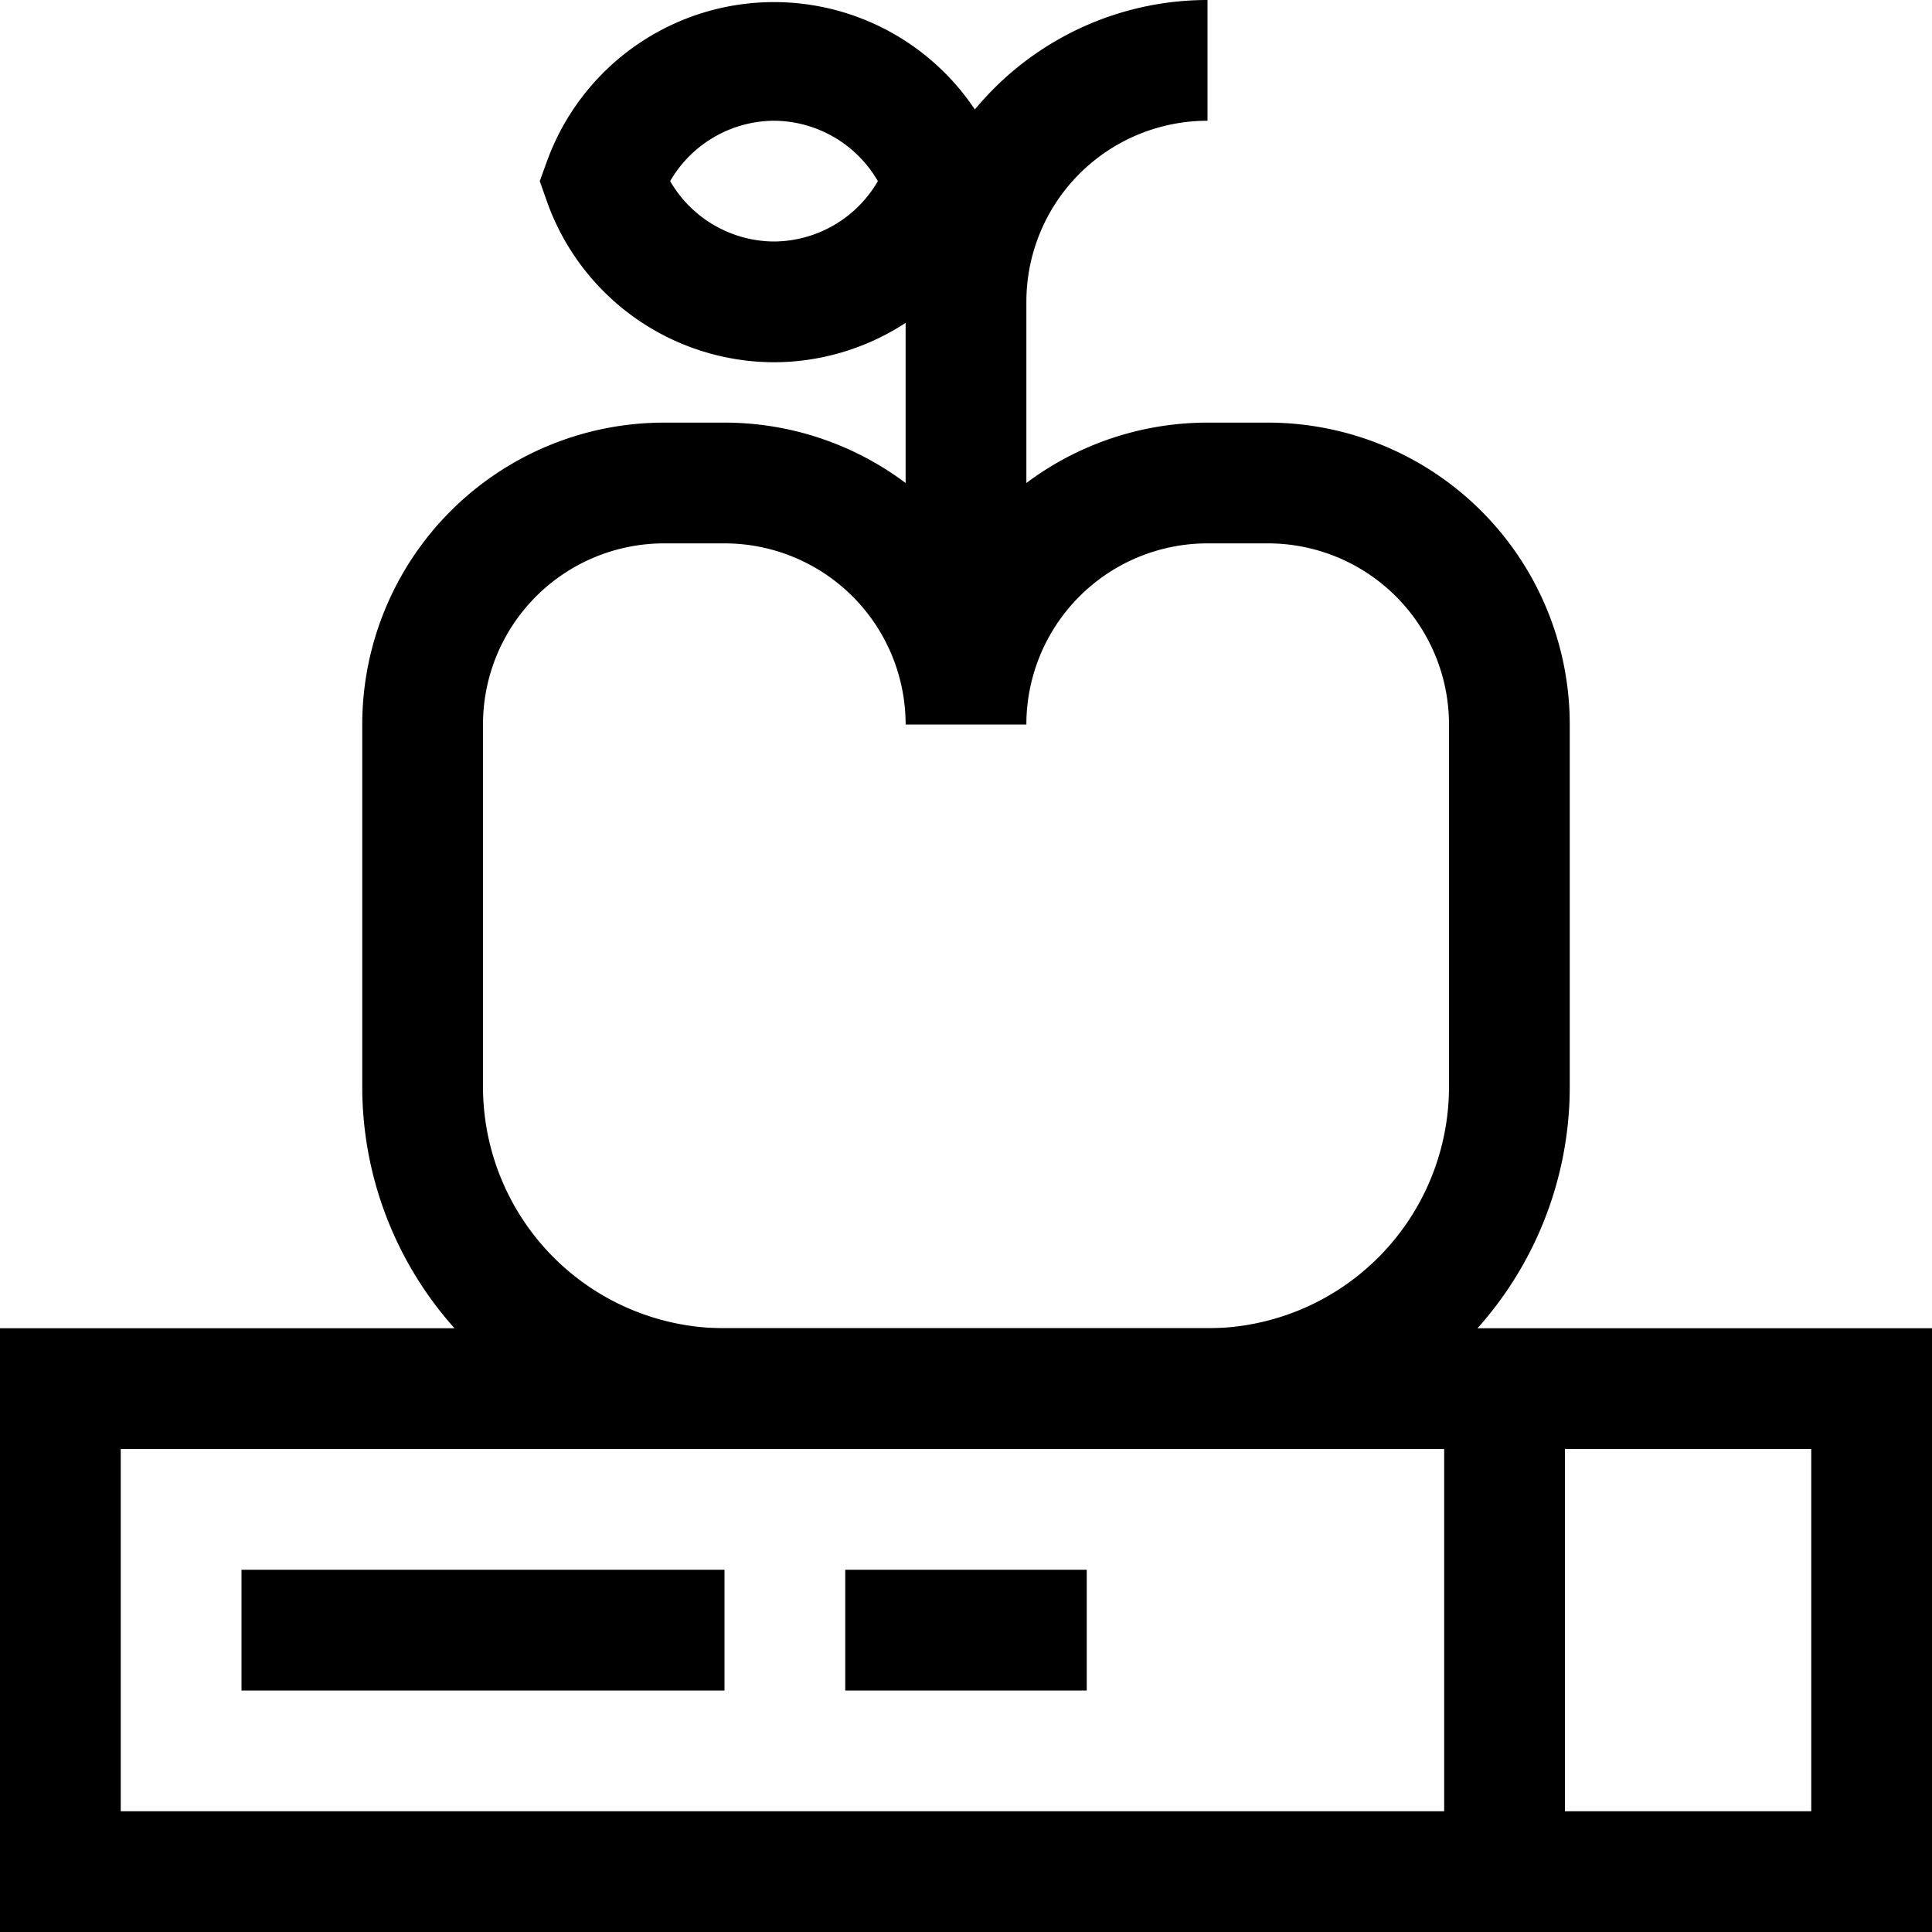 <?xml version="1.0" standalone="no"?><!DOCTYPE svg PUBLIC "-//W3C//DTD SVG 1.1//EN" "http://www.w3.org/Graphics/SVG/1.1/DTD/svg11.dtd"><svg t="1619390198676" class="icon" viewBox="0 0 1024 1024" version="1.1" xmlns="http://www.w3.org/2000/svg" p-id="23035" xmlns:xlink="http://www.w3.org/1999/xlink" width="200" height="200"><defs><style type="text/css"></style></defs><path d="M1024 1024H0V704h1024zM64 960h896v-192H64z" p-id="23036"></path><path d="M128 832h256v64H128zM448 832h128v64h-128zM765.44 746.56h64V992h-64zM640 768h-256a192 192 0 0 1-192-192v-192a160 160 0 0 1 160-160h32a160 160 0 0 1 128 64 160 160 0 0 1 128-64h32a160 160 0 0 1 160 160v192a192 192 0 0 1-192 192zM352 288a96 96 0 0 0-96 96v192a128 128 0 0 0 128 128h256a128 128 0 0 0 128-128v-192a96 96 0 0 0-96-96h-32a96 96 0 0 0-96 96h-64a96 96 0 0 0-96-96z" p-id="23037"></path><path d="M544 352h-64V160a160 160 0 0 1 160-160v64a96 96 0 0 0-96 96z" p-id="23038"></path><path d="M410.24 192a128 128 0 0 1-120.32-85.12L286.08 96l3.84-10.56a128 128 0 0 1 240.64 0l3.84 10.56-3.84 10.88A128 128 0 0 1 410.24 192zM355.2 96a64 64 0 0 0 55.04 32 64 64 0 0 0 55.04-32 64 64 0 0 0-55.04-32 64 64 0 0 0-55.04 32z" p-id="23039"></path></svg>